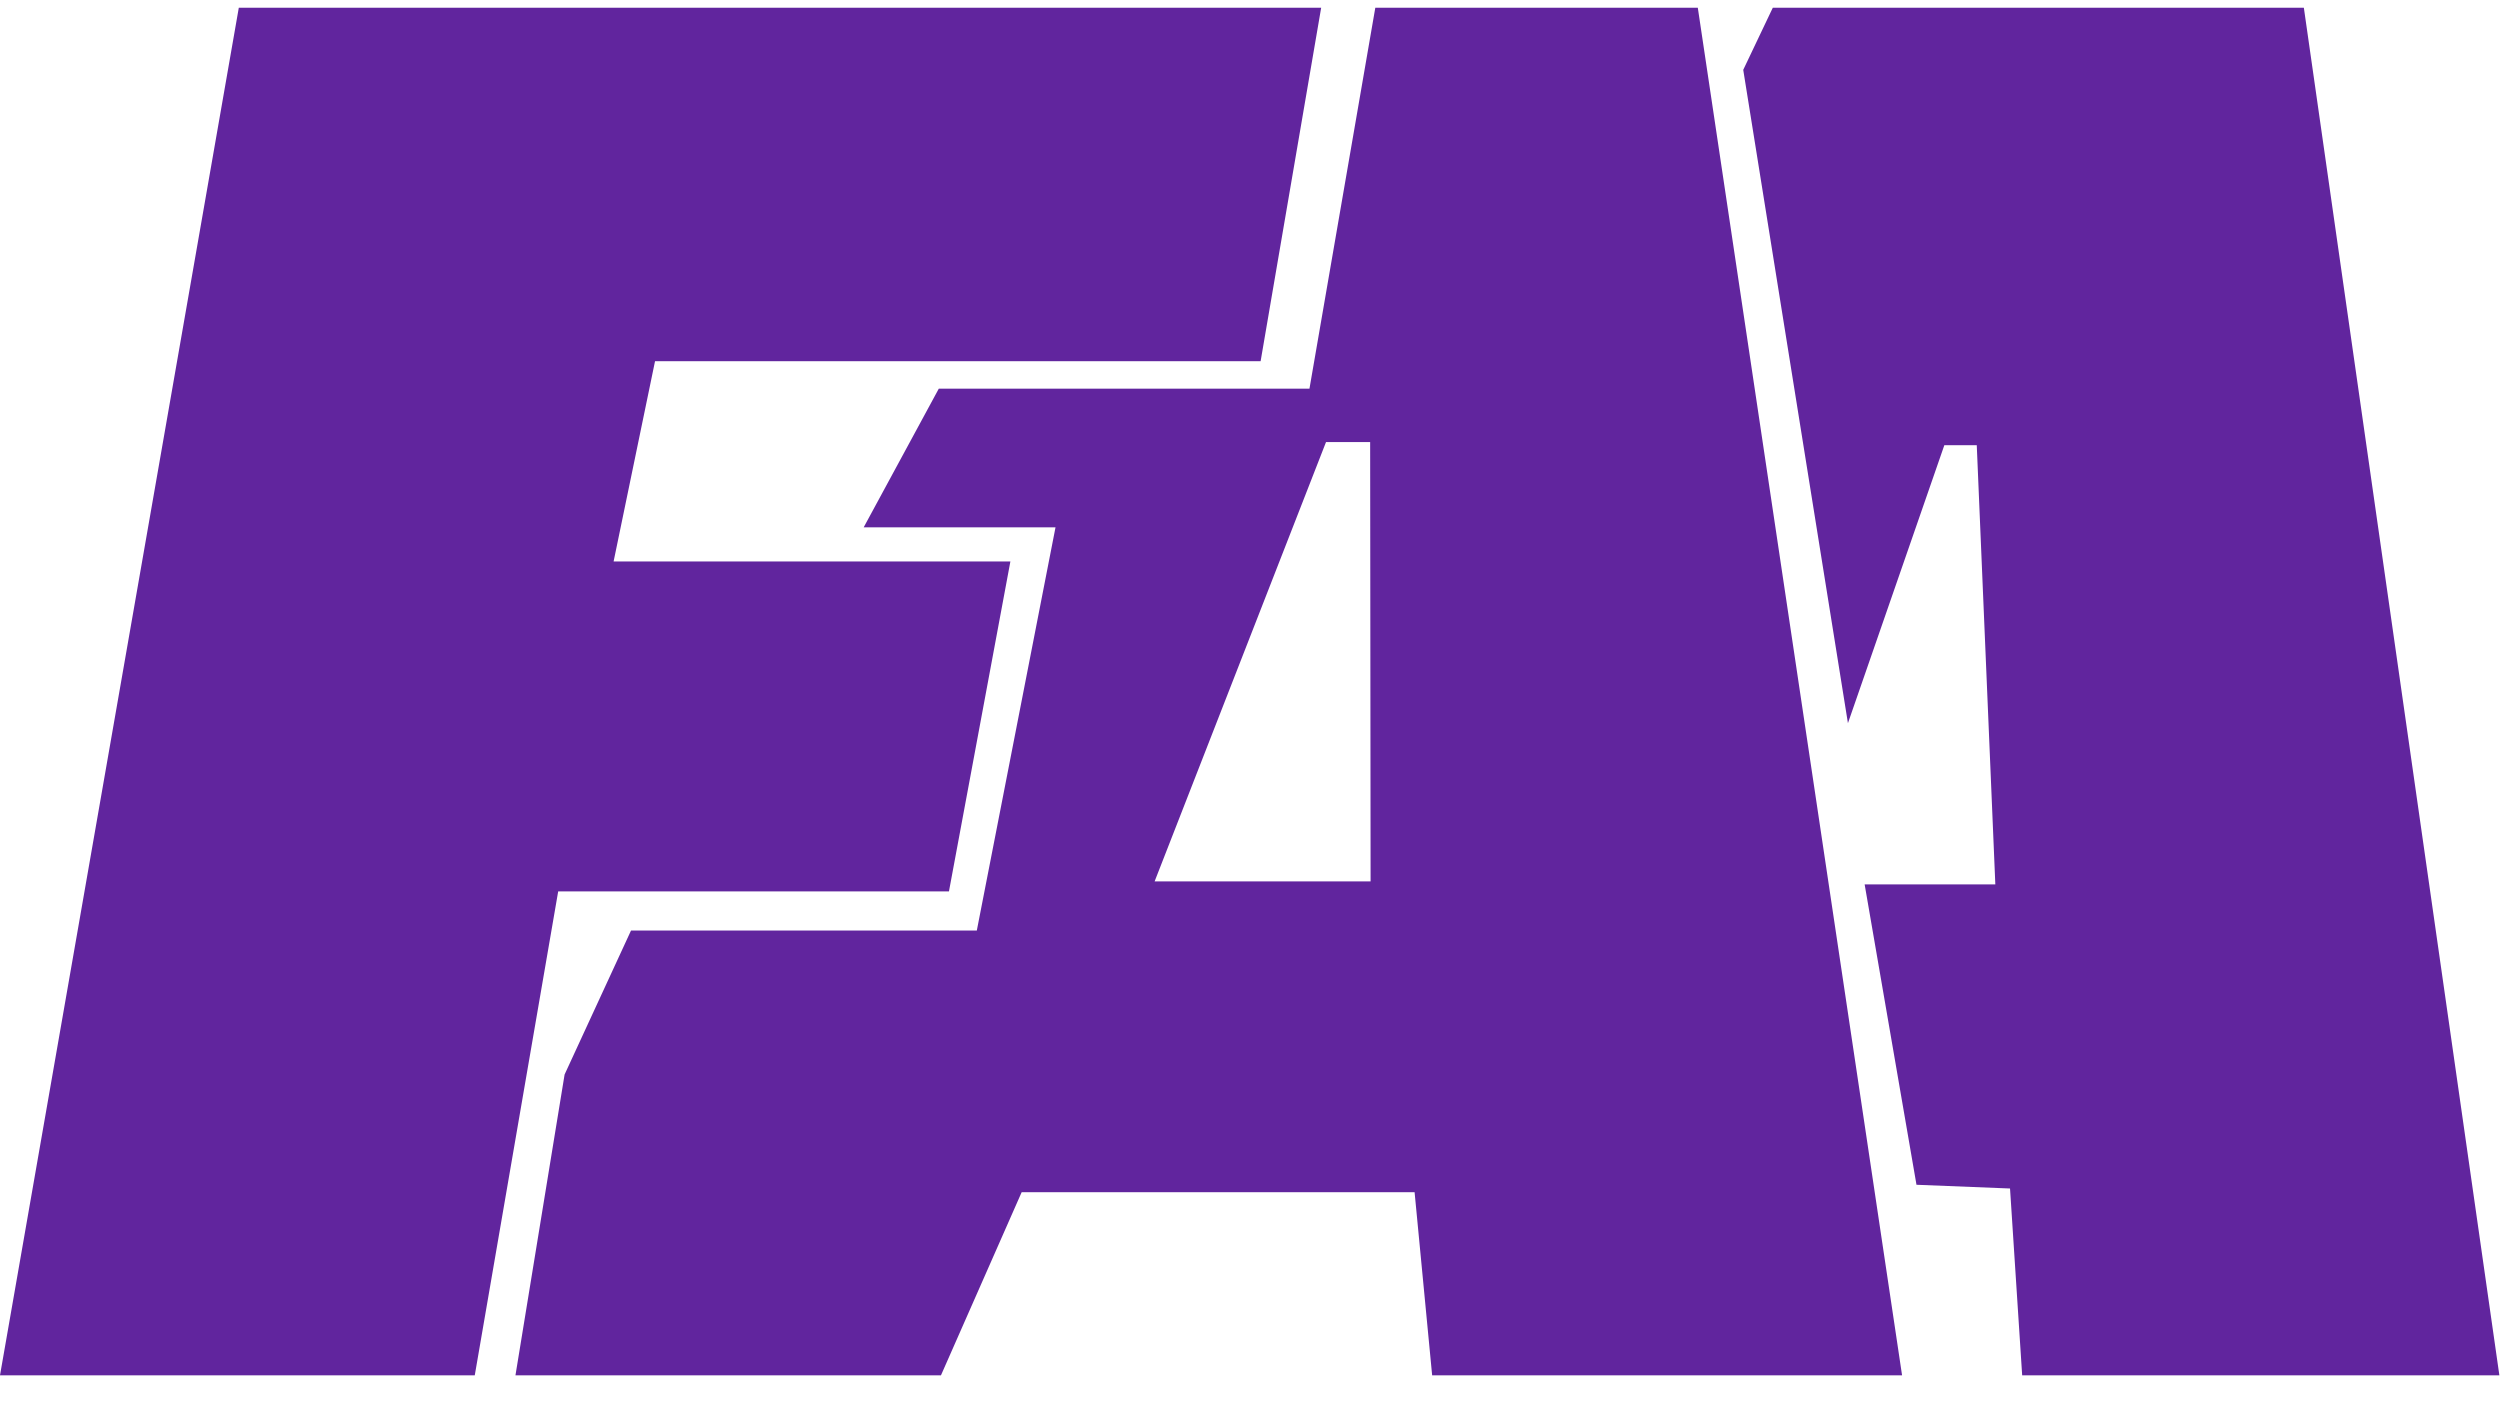 <svg xmlns="http://www.w3.org/2000/svg" width="98" height="55" viewBox="0 0 98 55" fill="none">
  <g clip-path="url(#clip0_584_871)">
    <path d="M51.79 0.303L49.416 14.16H25.677L24.053 22.01H39.607L37.199 34.943H21.881L18.611 53.912H0L9.361 0.303H51.79Z" fill="#61259E"/>
    <path d="M68.335 2.738L69.494 0.303H90.311L97.975 53.912H79.269L78.793 46.589L75.126 46.443L73.094 34.669H78.217L77.489 17.452H76.218L72.439 28.348L68.335 2.738Z" fill="#61259E"/>
    <path d="M66.554 0.303H53.912L51.331 15.235H36.801L33.856 20.672H41.376L38.291 36.477H24.736L22.132 42.121L20.206 53.912H36.886L40.049 46.735H55.452L56.14 53.912H74.561L66.554 0.303ZM53.727 34.551H45.261L51.98 17.329H53.71L53.727 34.551Z" fill="#61259E"/>
  </g>
  <defs>
    <clipPath id="clip0_584_871">
      <rect width="97.975" height="54.273" fill="white" transform="translate(0 0.303)"/>
    </clipPath>
  </defs>
</svg>